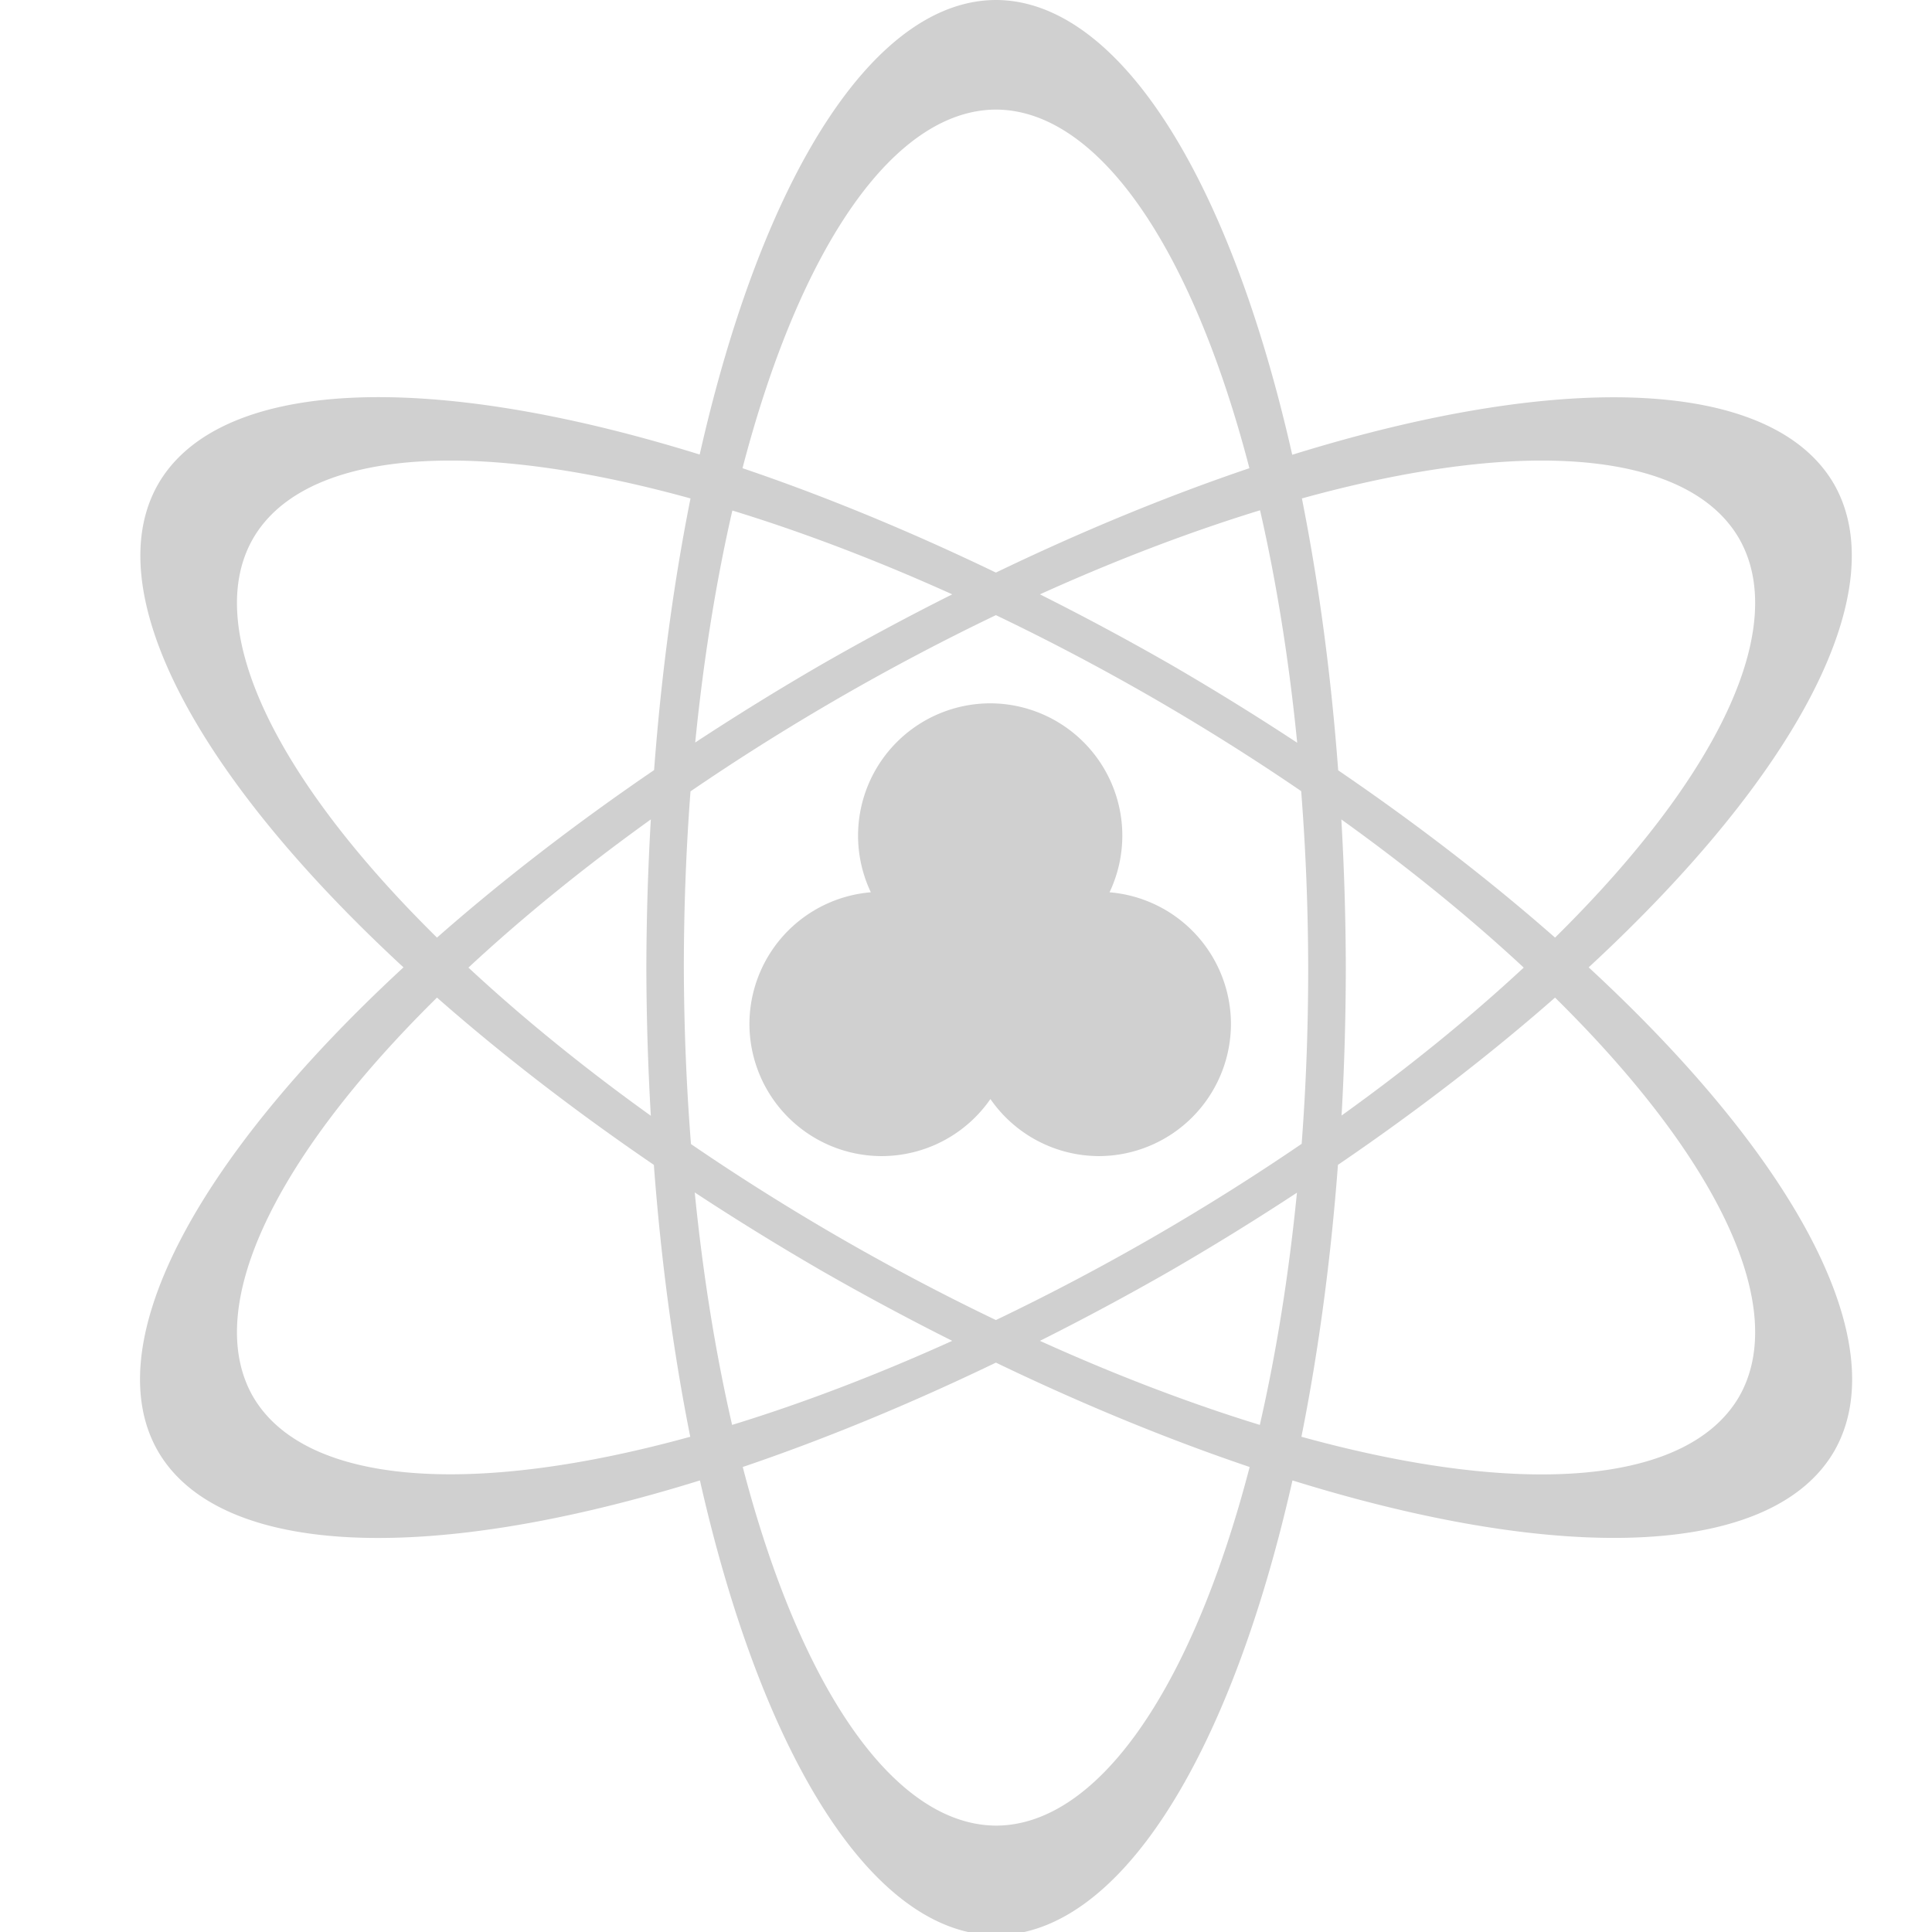 <?xml version="1.0" encoding="UTF-8" standalone="no"?>
<!-- Created with Inkscape (http://www.inkscape.org/) -->

<svg
   xmlns:dc="http://purl.org/dc/elements/1.1/"
   xmlns:cc="http://creativecommons.org/ns#"
   xmlns:rdf="http://www.w3.org/1999/02/22-rdf-syntax-ns#"
   xmlns:svg="http://www.w3.org/2000/svg"
   xmlns="http://www.w3.org/2000/svg"
   xmlns:sodipodi="http://sodipodi.sourceforge.net/DTD/sodipodi-0.dtd"
   xmlns:inkscape="http://www.inkscape.org/namespaces/inkscape"
   width="16"
   height="16"
   viewBox="0 0 4.233 4.233"
   version="1.1"
   id="svg8"
   inkscape:version="0.92+devel (f96dc7e339, 2017-07-28, custom)"
   sodipodi:docname="glyph-atomic.svg">
  <defs
     id="defs2" />
  <sodipodi:namedview
     id="base"
     pagecolor="#002466"
     bordercolor="#ffffff"
     borderopacity="0.38"
     inkscape:pageopacity="1"
     inkscape:pageshadow="2"
     inkscape:zoom="36.415999"
     inkscape:cx="10.094581"
     inkscape:cy="7.9162778"
     inkscape:document-units="px"
     inkscape:current-layer="svg8"
     inkscape:document-rotation="0"
     showgrid="false"
     inkscape:showpageshadow="false"
     borderlayer="true"
     inkscape:window-width="1920"
     inkscape:window-height="1051"
     inkscape:window-x="0"
     inkscape:window-y="0"
     inkscape:window-maximized="1"
     units="px"
     inkscape:snap-page="true"
     inkscape:snap-global="true"
     inkscape:snap-object-midpoints="true" />
  <path
     style="font-variation-settings:normal;vector-effect:none;fill:#d0d0d0;stroke-width:3.037;stroke-linecap:square"
     d="M 8.236 0 A 2.891 8 0 0 0 5.785 3.758 A 8 2.891 30 0 0 1.309 4 A 8 2.891 30 0 0 3.336 7.998 A 2.891 8 60 0 0 1.307 12 A 2.891 8 60 0 0 5.787 12.24 A 2.891 8 0 0 0 8.236 16 A 2.891 8 0 0 0 10.686 12.24 A 8 2.891 30 0 0 15.164 12 A 8 2.891 30 0 0 13.135 7.998 A 2.891 8 60 0 0 15.162 4 A 2.891 8 60 0 0 10.684 3.76 A 2.891 8 0 0 0 8.236 0 z M 8.236 0.906 A 2.581 7.094 0 0 1 10.33 3.871 A 2.891 8 60 0 0 8.234 4.734 A 8 2.891 30 0 0 6.139 3.871 A 2.581 7.094 0 0 1 8.236 0.906 z M 3.895 3.811 A 7.094 2.581 30 0 1 5.709 4.121 A 2.891 8 0 0 0 5.408 6.367 A 2.891 8 60 0 0 3.613 7.752 A 7.094 2.581 30 0 1 2.092 4.453 A 7.094 2.581 30 0 1 3.895 3.811 z M 12.576 3.811 A 2.581 7.094 60 0 1 14.379 4.453 A 2.581 7.094 60 0 1 12.857 7.752 A 8 2.891 30 0 0 11.064 6.369 A 2.891 8 0 0 0 10.764 4.121 A 2.581 7.094 60 0 1 12.576 3.811 z M 10.418 4.219 A 2.581 7.094 0 0 1 10.725 6.141 A 8 2.891 30 0 0 9.682 5.496 A 8 2.891 30 0 0 8.598 4.914 A 2.581 7.094 60 0 1 10.418 4.219 z M 6.055 4.221 A 7.094 2.581 30 0 1 7.873 4.914 A 2.891 8 60 0 0 6.789 5.496 A 2.891 8 60 0 0 5.748 6.139 A 2.581 7.094 0 0 1 6.055 4.221 z M 8.234 5.086 A 7.094 2.581 30 0 1 9.525 5.766 A 7.094 2.581 30 0 1 10.758 6.541 A 2.581 7.094 0 0 1 10.816 8 A 2.581 7.094 0 0 1 10.762 9.457 A 2.581 7.094 60 0 1 9.525 10.234 A 2.581 7.094 60 0 1 8.234 10.914 A 7.094 2.581 30 0 1 6.945 10.234 A 7.094 2.581 30 0 1 5.713 9.459 A 2.581 7.094 0 0 1 5.654 8 A 2.581 7.094 0 0 1 5.709 6.543 A 2.581 7.094 60 0 1 6.945 5.766 A 2.581 7.094 60 0 1 8.234 5.086 z M 5.381 6.775 A 2.891 8 0 0 0 5.344 8 A 2.891 8 0 0 0 5.381 9.225 A 7.094 2.581 30 0 1 3.873 8 A 2.581 7.094 60 0 1 5.381 6.775 z M 11.09 6.775 A 7.094 2.581 30 0 1 12.598 8 A 2.581 7.094 60 0 1 11.092 9.223 A 2.891 8 0 0 0 11.127 8 A 2.891 8 0 0 0 11.09 6.775 z M 3.613 8.248 A 8 2.891 30 0 0 5.406 9.631 A 2.891 8 0 0 0 5.707 11.879 A 2.581 7.094 60 0 1 2.092 11.547 A 2.581 7.094 60 0 1 3.613 8.248 z M 12.857 8.248 A 7.094 2.581 30 0 1 14.379 11.547 A 7.094 2.581 30 0 1 10.76 11.879 A 2.891 8 0 0 0 11.062 9.631 A 2.891 8 60 0 0 12.857 8.248 z M 5.744 9.859 A 8 2.891 30 0 0 6.789 10.504 A 8 2.891 30 0 0 7.873 11.086 A 2.581 7.094 60 0 1 6.053 11.781 A 2.581 7.094 0 0 1 5.744 9.859 z M 10.723 9.861 A 2.581 7.094 0 0 1 10.416 11.781 A 7.094 2.581 30 0 1 8.598 11.086 A 2.891 8 60 0 0 9.682 10.504 A 2.891 8 60 0 0 10.723 9.861 z M 8.234 11.266 A 8 2.891 30 0 0 10.332 12.129 A 2.581 7.094 0 0 1 8.236 15.094 A 2.581 7.094 0 0 1 6.141 12.129 A 2.891 8 60 0 0 8.234 11.266 z "
     transform="scale(0.265)"
     id="path811" />
  <path
     style="font-variation-settings:normal;vector-effect:none;fill:#d0d0d0;stroke-width:0.804;stroke-linecap:square"
     d="M 2.17,1.541 A 0.29,0.29 0 0 0 1.88,1.831 0.29,0.29 0 0 0 1.908,1.955 0.29,0.29 0 0 0 1.642,2.244 0.29,0.29 0 0 0 1.932,2.533 0.29,0.29 0 0 0 2.17,2.408 0.29,0.29 0 0 0 2.408,2.533 0.29,0.29 0 0 0 2.697,2.244 0.29,0.29 0 0 0 2.431,1.955 0.29,0.29 0 0 0 2.459,1.831 0.29,0.29 0 0 0 2.17,1.541 Z"
     id="path828"
     inkscape:connector-curvature="0" />
</svg>
